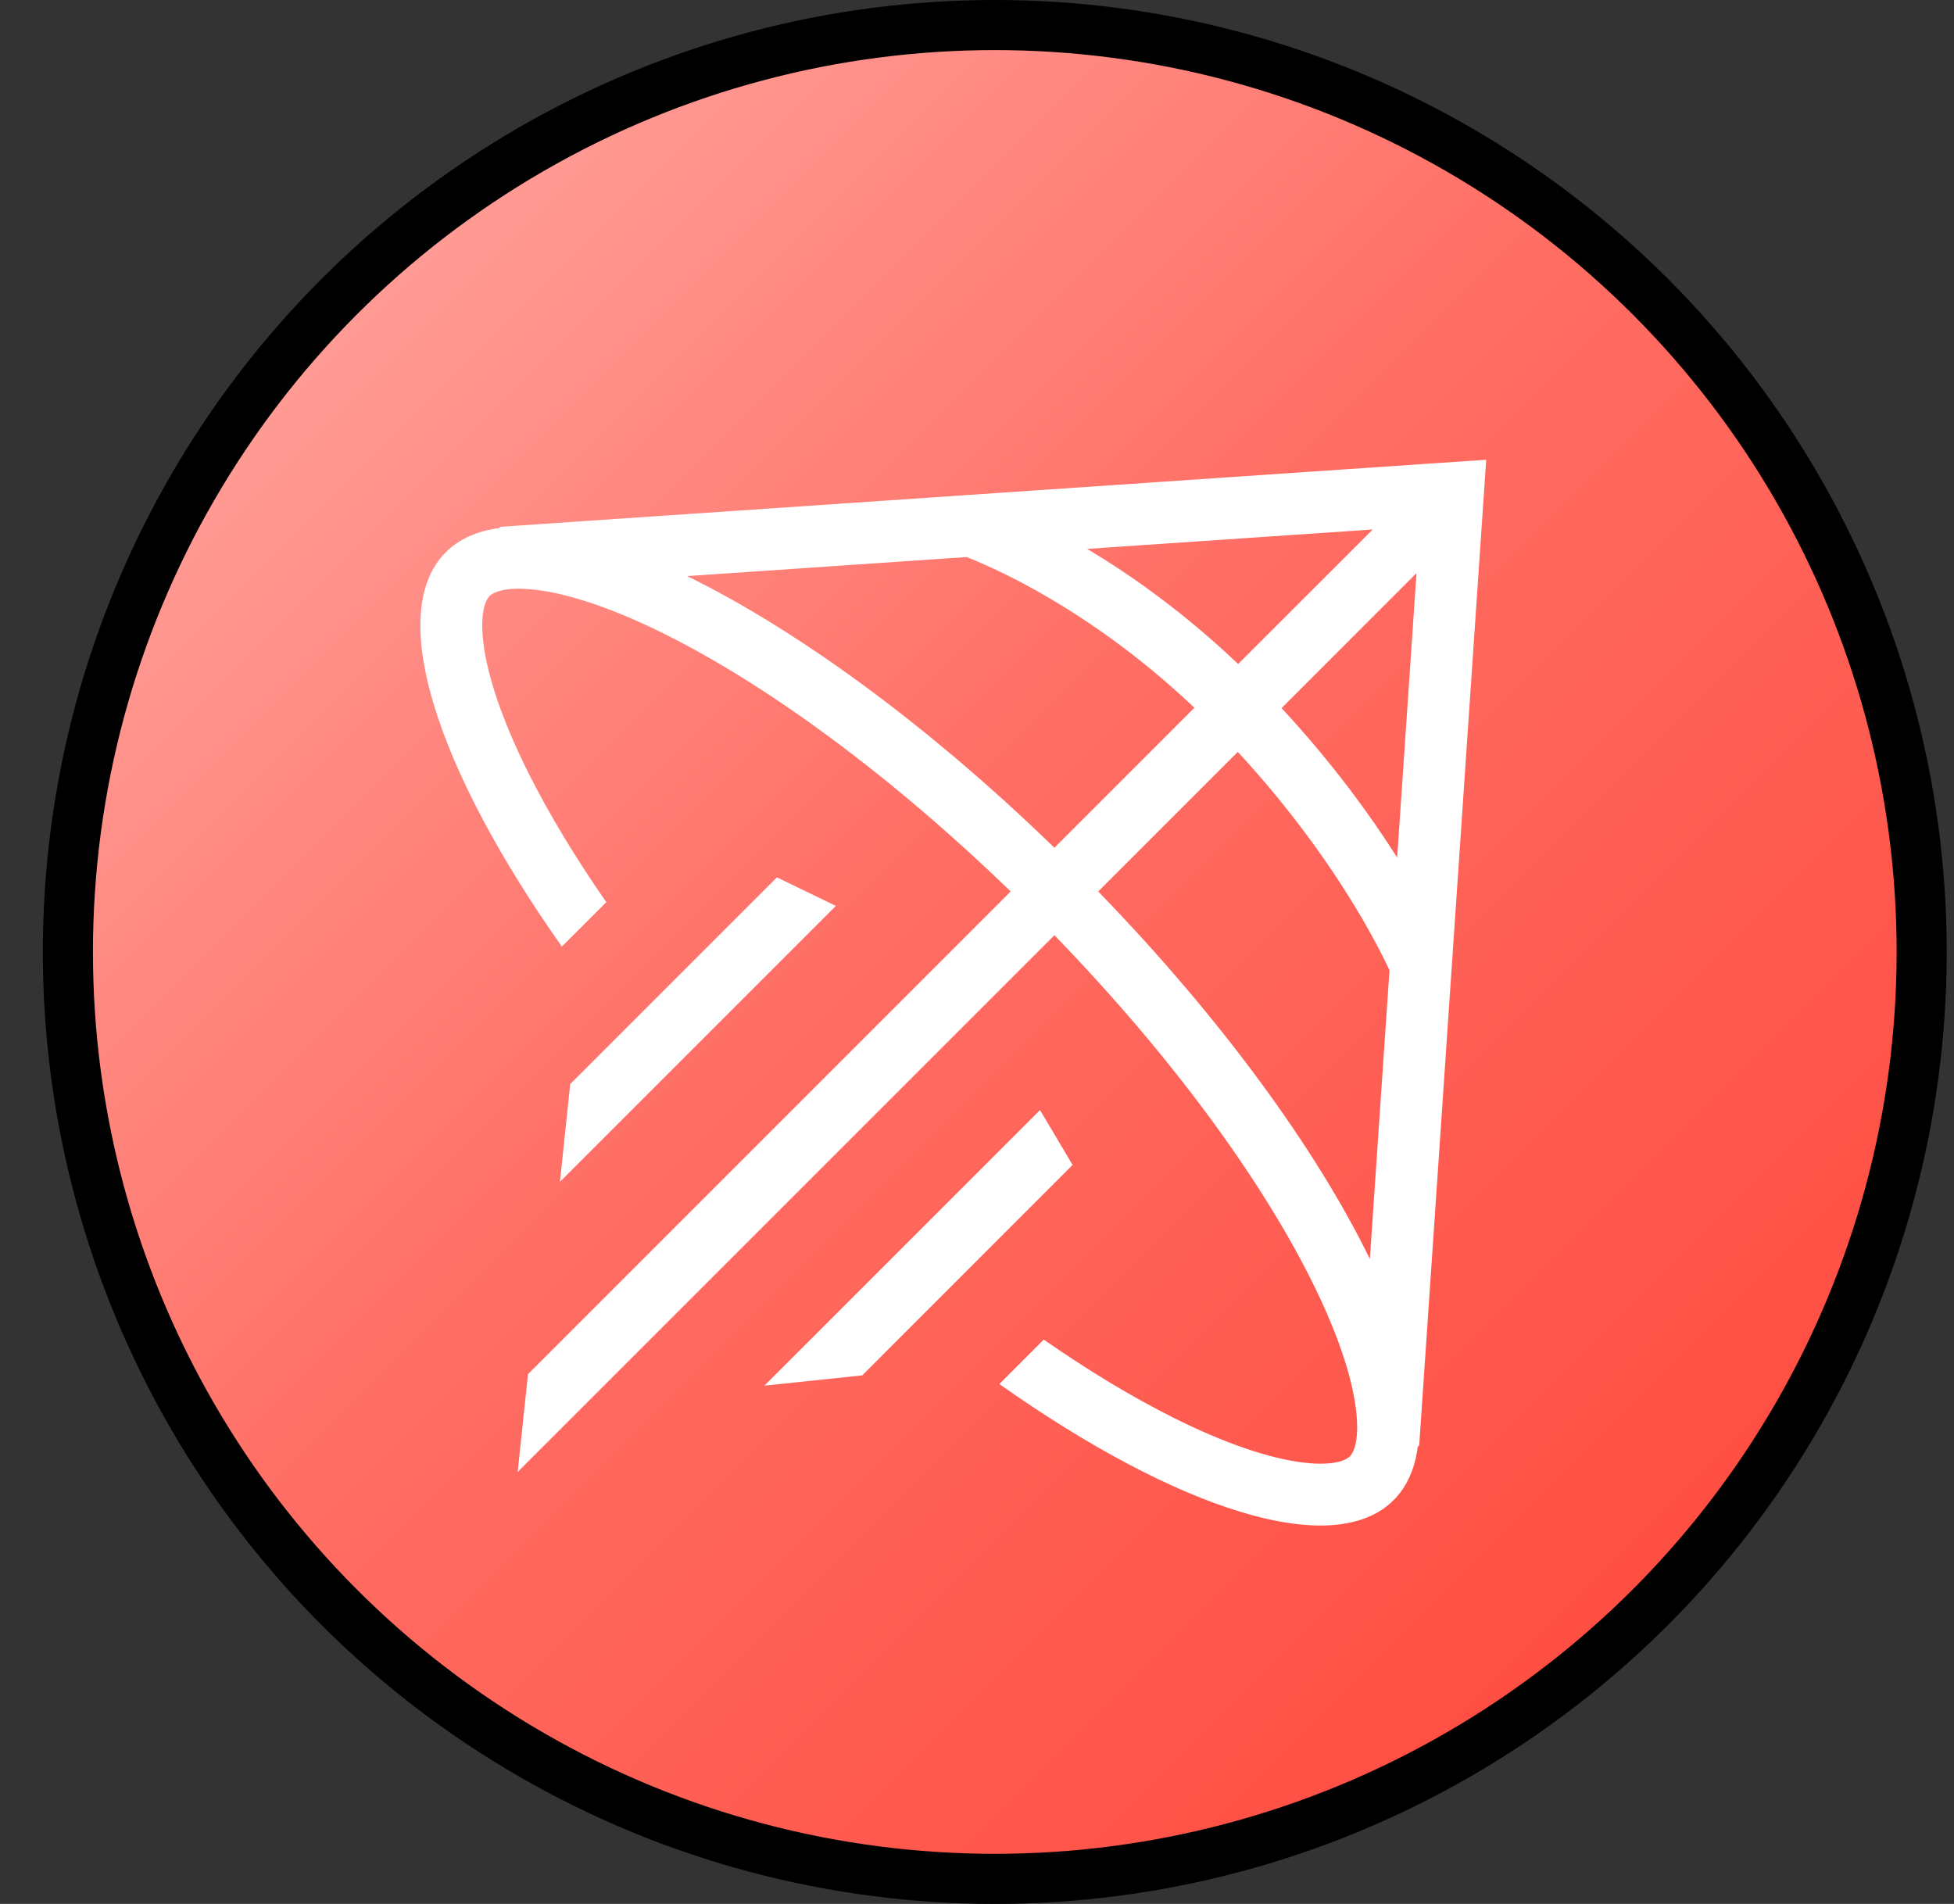 <svg width="39" height="38" viewBox="0 0 39 38" fill="none" xmlns="http://www.w3.org/2000/svg">
<rect x="0" y="0" width="39" height="38" fill="#333333" stroke="none"/>
<circle cx="19.855" cy="19" r="18.5" fill="url(#paint0_linear_13641_3392)" stroke="black"/>
<path fill-rule="evenodd" clip-rule="evenodd" d="M29.579 10.419L28.326 28.849L28.297 28.877C28.24 29.314 28.082 29.674 27.815 29.941C26.608 31.148 23.494 30.129 19.946 27.624L20.832 26.737C21.732 27.362 22.593 27.88 23.387 28.279C24.459 28.819 25.346 29.109 26.004 29.19C26.681 29.273 26.895 29.115 26.942 29.068C26.989 29.021 27.147 28.807 27.064 28.13C26.984 27.471 26.693 26.585 26.154 25.513C25.144 23.504 23.376 21.07 21.045 18.666L10.332 29.379L10.538 27.427L20.172 17.793C17.768 15.463 15.334 13.694 13.325 12.684C12.254 12.145 11.367 11.854 10.709 11.774C10.031 11.691 9.817 11.849 9.771 11.896C9.724 11.943 9.566 12.157 9.648 12.834C9.729 13.492 10.02 14.379 10.559 15.451C10.958 16.245 11.476 17.106 12.101 18.006L11.214 18.892C8.709 15.344 7.69 12.23 8.897 11.023C9.164 10.756 9.525 10.598 9.962 10.54C9.971 10.531 9.98 10.522 9.989 10.514L28.42 9.26L29.663 9.176L29.579 10.419ZM21.698 10.955L27.398 10.568L24.712 13.253C23.629 12.222 22.571 11.476 21.698 10.955M19.296 11.118L13.713 11.498C15.898 12.566 18.506 14.456 21.045 16.92L23.839 14.126C22.669 13.016 21.535 12.263 20.669 11.78C20.295 11.569 19.91 11.379 19.516 11.209C19.43 11.172 19.357 11.142 19.296 11.118ZM24.705 15.007L21.919 17.793C24.384 20.333 26.274 22.942 27.341 25.127L27.733 19.365C27.707 19.308 27.674 19.239 27.634 19.159C27.444 18.778 27.237 18.406 27.014 18.044C26.514 17.226 25.762 16.151 24.705 15.006M25.579 14.133C26.6 15.234 27.355 16.278 27.886 17.116L28.272 11.439L25.579 14.133ZM15.507 17.511L11.381 21.637L11.176 23.588L16.683 18.081L15.507 17.511ZM20.758 22.156L15.257 27.656L17.209 27.451L21.408 23.251L20.758 22.156Z" fill="white"/>
<defs>
<linearGradient id="paint0_linear_13641_3392" x1="1.855" y1="1" x2="37.855" y2="37" gradientUnits="userSpaceOnUse">
<stop stop-color="#FFB0AB"/>
<stop offset="0.464" stop-color="#FF6D63"/>
<stop offset="1" stop-color="#FF4337"/>
</linearGradient>
</defs>
</svg>
